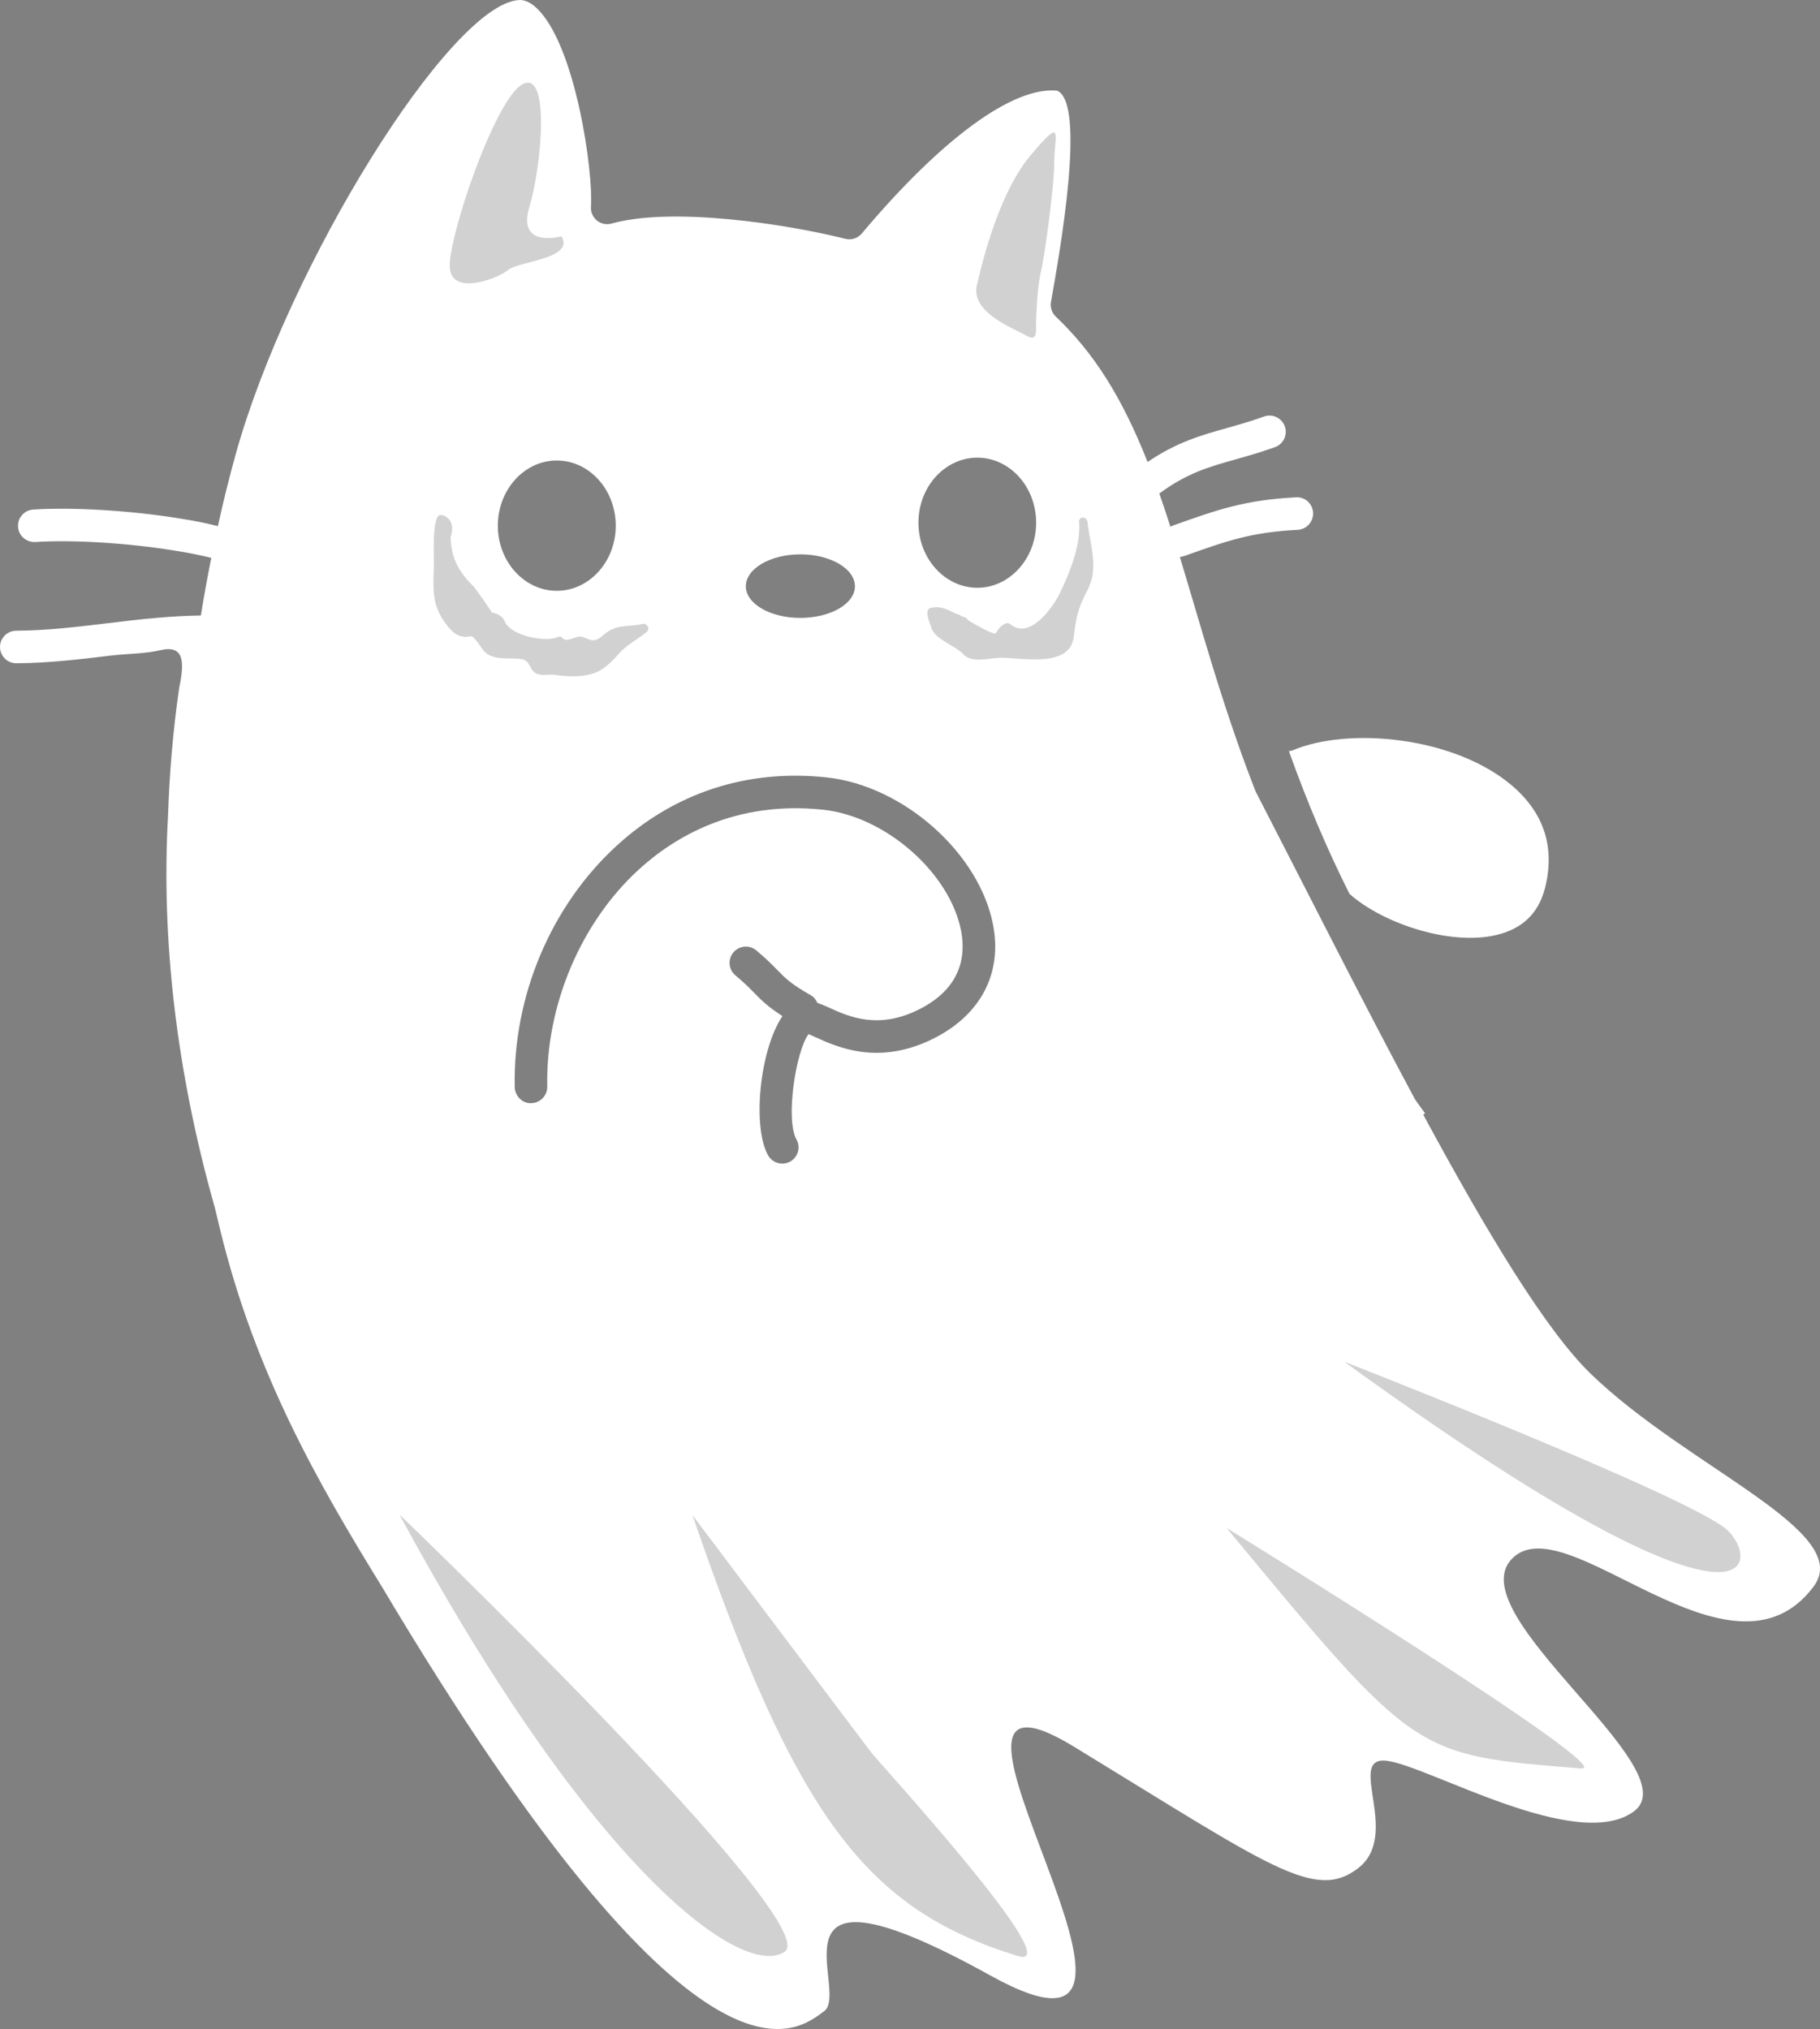 <svg version="1.1" id="图层_1" x="0px" y="0px" width="161.461px" height="179.998px" viewBox="0 0 161.461 179.998" enable-background="new 0 0 161.461 179.998" xml:space="preserve" xmlns="http://www.w3.org/2000/svg" xmlns:xlink="http://www.w3.org/1999/xlink" xmlns:xml="http://www.w3.org/XML/1998/namespace">
  <rect x="0" y="0" width="161.461" height="179.998" fill="#808080" stroke="none"/>
  <g>
    <path fill="#FFFFFF" d="M141.14,121.89c-4.005-3.872-9.239-12.576-14.875-23.003c0.052-0.044,0.106-0.084,0.158-0.128
		c-0.297-0.395-0.596-0.813-0.894-1.24c-4.62-8.611-9.48-18.271-14.142-27.318c-0.578-1.486-1.143-3-1.685-4.57
		c-1.478-4.24-2.657-8.229-3.798-12.089c-0.42-1.411-0.826-2.791-1.235-4.138c0.131-0.007,0.268-0.033,0.398-0.081
		c3.809-1.355,5.906-2.101,10.058-2.322c0.793-0.042,1.405-0.723,1.364-1.517c-0.042-0.797-0.705-1.415-1.518-1.366
		c-4.57,0.244-6.941,1.09-10.87,2.487c-0.095,0.033-0.184,0.076-0.268,0.125c-0.319-1.004-0.647-1.99-0.984-2.949
		c2.463-1.818,4.38-2.355,6.778-3.032c1.084-0.307,2.206-0.621,3.485-1.083c0.749-0.27,1.138-1.099,0.868-1.844
		c-0.272-0.755-1.102-1.142-1.844-0.869c-1.197,0.431-2.271,0.731-3.29,1.019c-2.281,0.642-4.448,1.249-7.039,3.013
		c-2.278-5.768-4.78-9.703-8.144-12.9c-0.351-0.334-0.51-0.819-0.426-1.298c0.778-4.382,3.136-17.606,0.551-18.742
		c-3.909-0.39-10.225,4.221-17.337,12.671c-0.354,0.424-0.915,0.604-1.452,0.471c-5.421-1.358-15.42-2.844-20.745-1.354
		c-0.448,0.13-0.936,0.024-1.303-0.27c-0.361-0.302-0.559-0.754-0.525-1.222c0.217-3.103-1.354-14.233-4.755-17.563
		C46.972,0.091,46.418,0,46.122,0c-0.069,0-0.125,0.005-0.164,0.01c-6.107,0.554-20.389,23.532-25.052,40.3
		c-0.582,2.089-1.107,4.219-1.576,6.362c-1.015-0.261-2.183-0.491-3.421-0.683c-4.313-0.701-9.521-1.016-12.966-0.784
		C2.15,45.258,1.546,45.947,1.6,46.74c0.055,0.796,0.734,1.383,1.539,1.345c3.24-0.22,8.188,0.082,12.316,0.754
		c1.213,0.187,2.337,0.411,3.289,0.655c-0.345,1.714-0.654,3.423-0.924,5.11c-1.222,0.016-2.49,0.081-3.845,0.202
		c-1.492,0.125-2.98,0.306-4.473,0.487c-2.653,0.316-5.396,0.648-8.065,0.659C0.642,55.956-0.004,56.604,0,57.401
		c0.005,0.794,0.65,1.438,1.443,1.438h0.009c2.832-0.012,5.661-0.354,8.396-0.682c1.458-0.176,2.949-0.145,4.379-0.477
		c2.101-0.487,2.162,0.998,1.667,3.349c-0.565,3.932-0.871,7.707-0.989,11.359c-0.599,10.713,0.68,22.503,4.16,34.771
		c0.159,0.665,0.318,1.331,0.479,1.99c3.121,12.76,8.69,22.454,14.332,31.607c28.189,47.369,36.859,39.386,39.231,37.665
		c2.399-1.74-6.078-14.715,14.763-3.166c20.845,11.552-9.995-30.922,7.431-20.287c17.427,10.639,21.366,13.73,25.202,10.749
		c3.836-2.979-1.139-9.938,2.513-9.515c3.65,0.423,16.898,8.216,21.938,4.487c5.038-3.729-15.601-17.47-10.823-22.407
		c4.773-4.939,19.397,12.304,26.762,2.463C164.541,135.868,149.783,130.245,141.14,121.89z M70.998,49.178
		c2.675,0,4.846,1.271,4.846,2.83c0,1.558-2.171,2.808-4.846,2.808c-2.657,0-4.831-1.25-4.831-2.808
		C66.167,50.449,68.341,49.178,70.998,49.178z M49.396,40.852c2.885,0,5.231,2.595,5.231,5.79c0,3.173-2.347,5.77-5.231,5.77
		c-2.886,0-5.23-2.597-5.23-5.77C44.165,43.446,46.51,40.852,49.396,40.852z M82.945,92.067c-4.938,2.534-8.645,0.835-10.637-0.072
		c-0.178-0.083-0.396-0.183-0.573-0.259c-1.116,1.456-2.081,7.55-1.077,9.345c0.39,0.696,0.143,1.575-0.554,1.96
		c-0.223,0.125-0.465,0.185-0.704,0.185c-0.503,0-0.996-0.266-1.26-0.736c-1.422-2.538-0.743-9.376,1.277-12.349
		c-1.303-0.835-1.89-1.428-2.535-2.089c-0.407-0.413-0.865-0.884-1.639-1.525c-0.612-0.51-0.693-1.419-0.185-2.032
		c0.507-0.611,1.416-0.696,2.032-0.187c0.879,0.731,1.422,1.285,1.855,1.729c0.731,0.752,1.213,1.242,2.997,2.262
		c0.272,0.157,0.45,0.399,0.57,0.665c0.328,0.114,0.659,0.253,0.995,0.406c1.763,0.81,4.428,2.028,8.117,0.13
		c3.726-1.913,4.039-4.79,3.649-6.871c-0.971-5.176-6.708-10.221-12.275-10.799c-7.82-0.826-13.216,2.449-16.369,5.346
		c-5.127,4.709-8.228,12.072-8.079,19.215c0.014,0.794-0.618,1.455-1.414,1.47c-0.743,0.063-1.458-0.615-1.472-1.412
		c-0.164-8.063,3.205-16.064,9.016-21.399c5.146-4.724,11.588-6.836,18.619-6.089c6.825,0.712,13.608,6.724,14.811,13.134
		C88.908,86.335,87.024,89.97,82.945,92.067z M86.71,52.142c-2.886,0-5.231-2.596-5.231-5.771c0-3.192,2.346-5.771,5.231-5.771
		c2.863,0,5.211,2.579,5.211,5.771C91.921,49.546,89.573,52.142,86.71,52.142z M114.685,66.562c4.947-2.1,14.303-1.219,19.413,3.097
		c2.835,2.397,3.848,5.409,3.008,8.96c-0.518,2.183-1.783,3.554-3.876,4.197c-4.123,1.268-10.478-0.809-13.511-3.522
		c-1.987-3.953-3.751-8.121-5.373-12.66C114.459,66.614,114.57,66.612,114.685,66.562z" class="color c1"/>
    <path opacity="0.2" fill="#1C1C1B" d="M61.433,134.409c0,0,15.159,20.148,15.903,21.108c0.745,0.959,17.721,19.475,12.937,17.998
		C76.842,169.372,70.631,161.216,61.433,134.409z" class="color c2"/>
    <path opacity="0.2" fill="#1C1C1B" d="M108.819,135.552c0,0,35.092,21.627,31.454,21.331
		C125.436,155.677,125.684,155.914,108.819,135.552z" class="color c2"/>
    <path opacity="0.2" fill="#1C1C1B" d="M119.258,120.802c0,0,31.055,12.106,34.02,14.972
		C156.239,138.637,155.903,147.387,119.258,120.802z" class="color c2"/>
    <path opacity="0.2" fill="#1C1C1B" d="M35.441,134.361c0,0,37.777,36.287,34.176,38.774
		C66.016,175.627,52.741,166.377,35.441,134.361z" class="color c2"/>
    <path opacity="0.2" fill="#1C1C1B" d="M49.805,20.965c0,0-3.958,1.113-2.845-2.598S48.815,6.12,46.342,7.48
		c-2.475,1.363-6.68,13.855-6.433,16.329c0.247,2.475,4.329,0.866,5.195,0.125C45.97,23.192,51.042,22.944,49.805,20.965z" class="color c2"/>
    <path opacity="0.2" fill="#1C1C1B" d="M86.729,25.047c0.063-0.187,1.547-7.483,4.64-11.195c3.092-3.711,2.164-1.793,2.164,0.434
		c0,2.226-0.865,8.473-1.175,9.772c-0.31,1.299-0.371,2.907-0.433,4.081c-0.063,1.176,0.247,2.291-0.929,1.608
		C89.822,29.067,85.864,27.645,86.729,25.047z" class="color c2"/>
    <path opacity="0.2" fill="#1C1C1B" d="M96.472,46.277c-0.049-0.469-0.786-0.478-0.742,0c0.184,2.006-0.841,4.585-1.704,6.336
		c-0.72,1.462-2.721,4.134-4.389,2.771c-0.096-0.077-0.233-0.146-0.361-0.095c-0.488,0.197-0.625,0.397-0.918,0.866
		c-0.139,0.224-1.566-0.585-2.497-1.149c-0.032-0.1-0.105-0.189-0.238-0.227c-0.106-0.031-0.205-0.07-0.304-0.107
		c-0.092-0.058-0.167-0.105-0.211-0.134c-0.079-0.053-0.156-0.062-0.228-0.053c-0.738-0.354-1.335-0.768-2.289-0.563
		c-0.691,0.147-0.048,1.441,0.024,1.731c0.256,1.044,2.152,1.622,2.838,2.378c0.741,0.817,2.218,0.36,3.159,0.327
		c1.927-0.07,6.304,0.995,6.649-1.876c0.146-1.216,0.276-2.146,0.802-3.292c0.346-0.751,0.687-1.248,0.845-2.072
		C97.21,49.553,96.632,47.828,96.472,46.277z" class="color c2"/>
    <path opacity="0.2" fill="#1C1C1B" d="M57.035,55.348c-1.433,0.324-2.326-0.045-3.513,0.995c-0.926,0.813-1.165,0.34-1.949,0.136
		c-0.45-0.116-1.316,0.601-1.691,0.105c-0.111-0.146-0.309-0.141-0.45-0.063c-0.847,0.457-4.103-0.033-4.667-1.417
		c-0.202-0.497-0.707-0.684-1.146-0.77c0.069,0.012-1.449-2.157-1.613-2.317c-1.26-1.233-1.99-2.471-2.025-4.357
		c0.18-0.594,0.246-1.294-0.285-1.725c-0.281-0.227-0.786-0.457-0.954,0.074c-0.378,1.188-0.229,2.942-0.254,4.186
		c-0.031,1.515-0.183,2.967,0.54,4.312c0.372,0.694,1.108,1.786,1.887,1.939c0.359,0.07,0.458,0.07,0.815,0.001
		c0.35-0.068,0.936,1.023,1.227,1.336c0.807,0.867,2.299,0.527,3.283,0.681c0.82,0.128,0.693,0.875,1.245,1.234
		c0.429,0.277,1.118,0.132,1.579,0.158c0.017,0.001,0.028-0.008,0.044-0.008c1.266,0.21,3.104,0.298,4.249-0.446
		c0.601-0.39,1.054-0.844,1.536-1.4c0.73-0.846,1.686-1.263,2.505-1.966C57.717,55.76,57.359,55.276,57.035,55.348z" class="color c2"/>
  </g>
</svg>